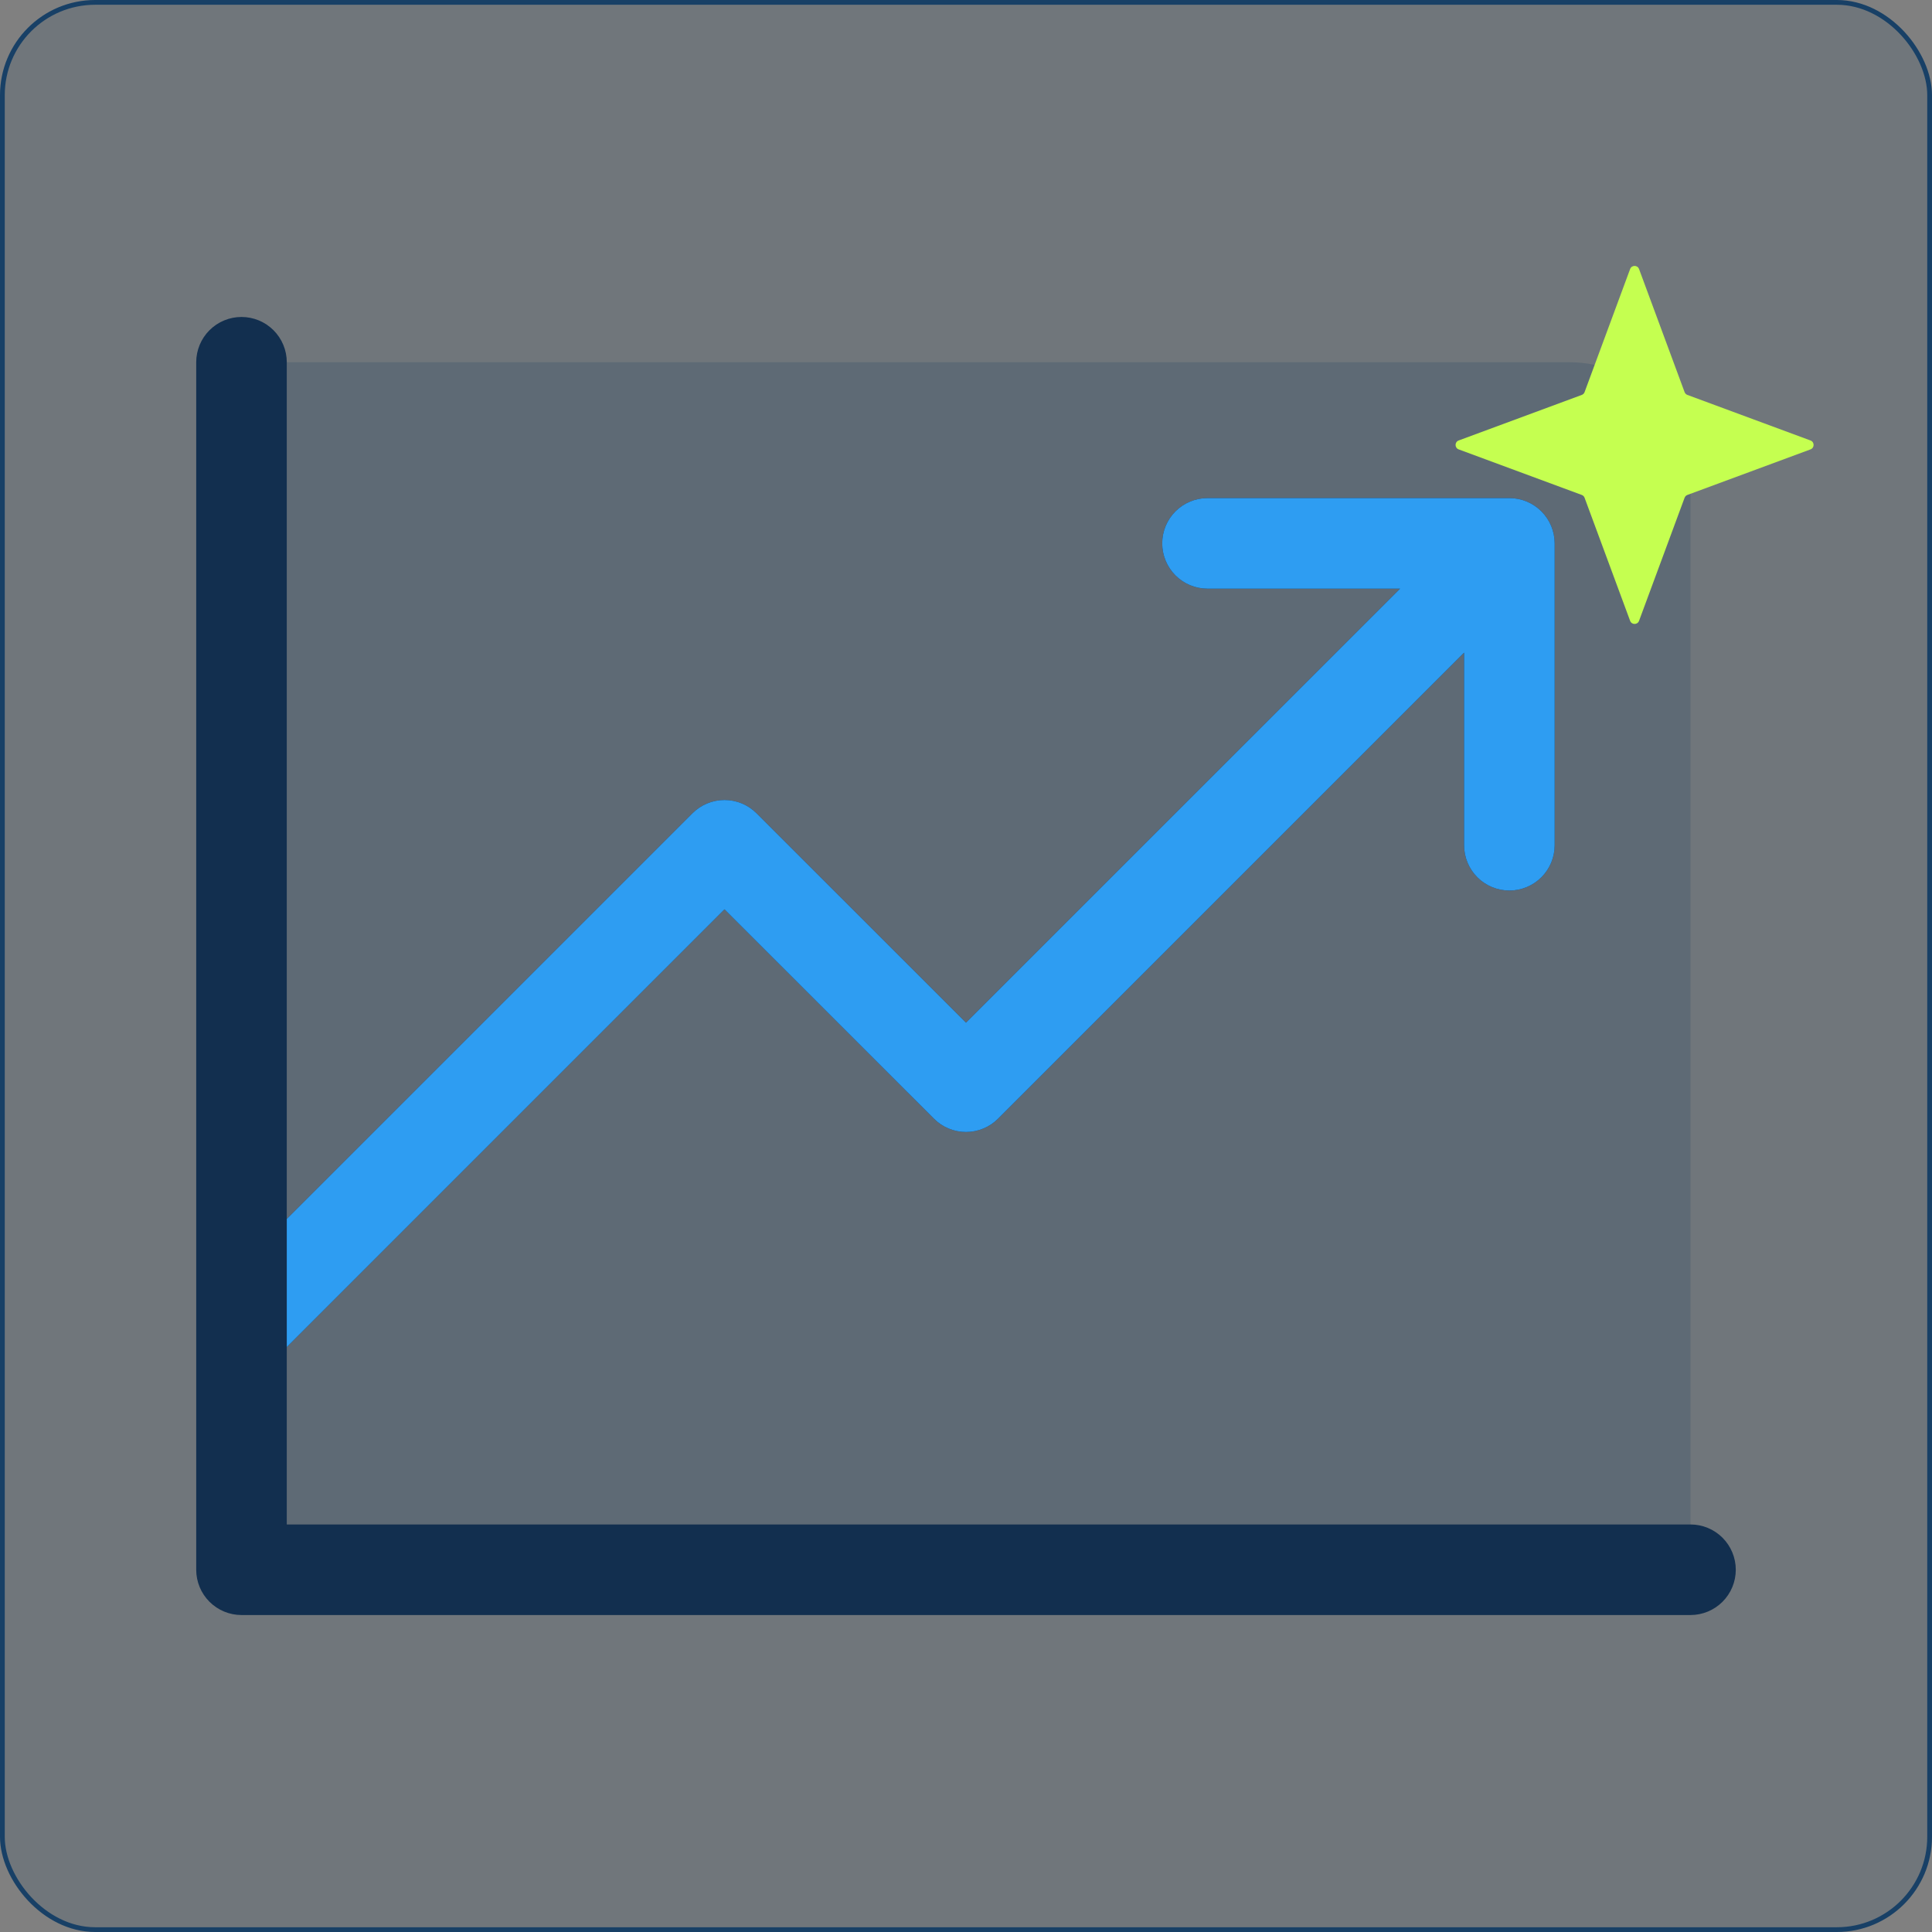 <svg width="406" height="406" viewBox="0 0 406 406" fill="none" xmlns="http://www.w3.org/2000/svg">
<rect x="0" y="0" width="406" height="406" fill="#808080" stroke="none"/>
<rect x="0.5" y="0.5" width="405" height="405" rx="19.5" fill="#173E63" fill-opacity="0.15"/>
<rect x="0.5" y="0.5" width="405" height="405" rx="19.5" stroke="#184066"/>
<path opacity="0.2" d="M355.25 101.5V329.875H50.75V76.125H329.875C336.605 76.125 343.059 78.798 347.818 83.557C352.577 88.316 355.25 94.77 355.25 101.5Z" fill="#173E63"/>
<path d="M364.766 329.875C364.766 332.399 363.763 334.819 361.979 336.604C360.194 338.388 357.774 339.391 355.25 339.391H50.75C48.226 339.391 45.806 338.388 44.021 336.604C42.237 334.819 41.234 332.399 41.234 329.875V76.125C41.234 73.601 42.237 71.181 44.021 69.396C45.806 67.612 48.226 66.609 50.75 66.609C53.274 66.609 55.694 67.612 57.479 69.396C59.263 71.181 60.266 73.601 60.266 76.125V256.161L145.526 170.901C147.31 169.119 149.728 168.118 152.25 168.118C154.772 168.118 157.19 169.119 158.974 170.901L203 214.91L294.223 123.703H253.75C251.226 123.703 248.806 122.701 247.021 120.916C245.237 119.132 244.234 116.711 244.234 114.188C244.234 111.664 245.237 109.243 247.021 107.459C248.806 105.674 251.226 104.672 253.75 104.672H317.188C319.711 104.672 322.132 105.674 323.916 107.459C325.701 109.243 326.703 111.664 326.703 114.188V177.625C326.703 180.149 325.701 182.569 323.916 184.354C322.132 186.138 319.711 187.141 317.188 187.141C314.664 187.141 312.243 186.138 310.459 184.354C308.674 182.569 307.672 180.149 307.672 177.625V137.152L209.724 235.099C207.94 236.881 205.522 237.882 203 237.882C200.478 237.882 198.06 236.881 196.276 235.099L152.25 191.09L60.266 283.074V320.359H355.25C357.774 320.359 360.194 321.362 361.979 323.146C363.763 324.931 364.766 327.351 364.766 329.875Z" fill="#122F4F"/>
<path d="M145.526 170.901L60.266 256.161V283.074L152.25 191.09L196.276 235.099C198.06 236.881 200.478 237.882 203 237.882C205.522 237.882 207.94 236.881 209.724 235.099L307.672 137.152V177.625C307.672 180.149 308.674 182.569 310.459 184.354C312.243 186.138 314.664 187.141 317.188 187.141C319.711 187.141 322.132 186.138 323.916 184.354C325.701 182.569 326.703 180.149 326.703 177.625V114.188C326.703 111.664 325.701 109.243 323.916 107.459C322.132 105.674 319.711 104.672 317.188 104.672H253.75C251.226 104.672 248.806 105.674 247.021 107.459C245.237 109.243 244.234 111.664 244.234 114.188C244.234 116.711 245.237 119.132 247.021 120.916C248.806 122.701 251.226 123.703 253.75 123.703H294.223L203 214.91L158.974 170.901C157.19 169.119 154.772 168.118 152.25 168.118C149.728 168.118 147.31 169.119 145.526 170.901Z" fill="#2E9DF2"/>
<path d="M342.562 56.535C342.884 55.664 344.116 55.664 344.438 56.535L354.009 82.4C354.11 82.674 354.326 82.89 354.6 82.991L380.465 92.562C381.336 92.884 381.336 94.116 380.465 94.438L354.6 104.009C354.326 104.11 354.11 104.326 354.009 104.6L344.438 130.465C344.116 131.336 342.884 131.336 342.562 130.465L332.991 104.6C332.89 104.326 332.674 104.11 332.4 104.009L306.535 94.438C305.664 94.116 305.664 92.884 306.535 92.562L332.4 82.991C332.674 82.89 332.89 82.674 332.991 82.4L342.562 56.535Z" fill="#C5FF50"/>
</svg>

